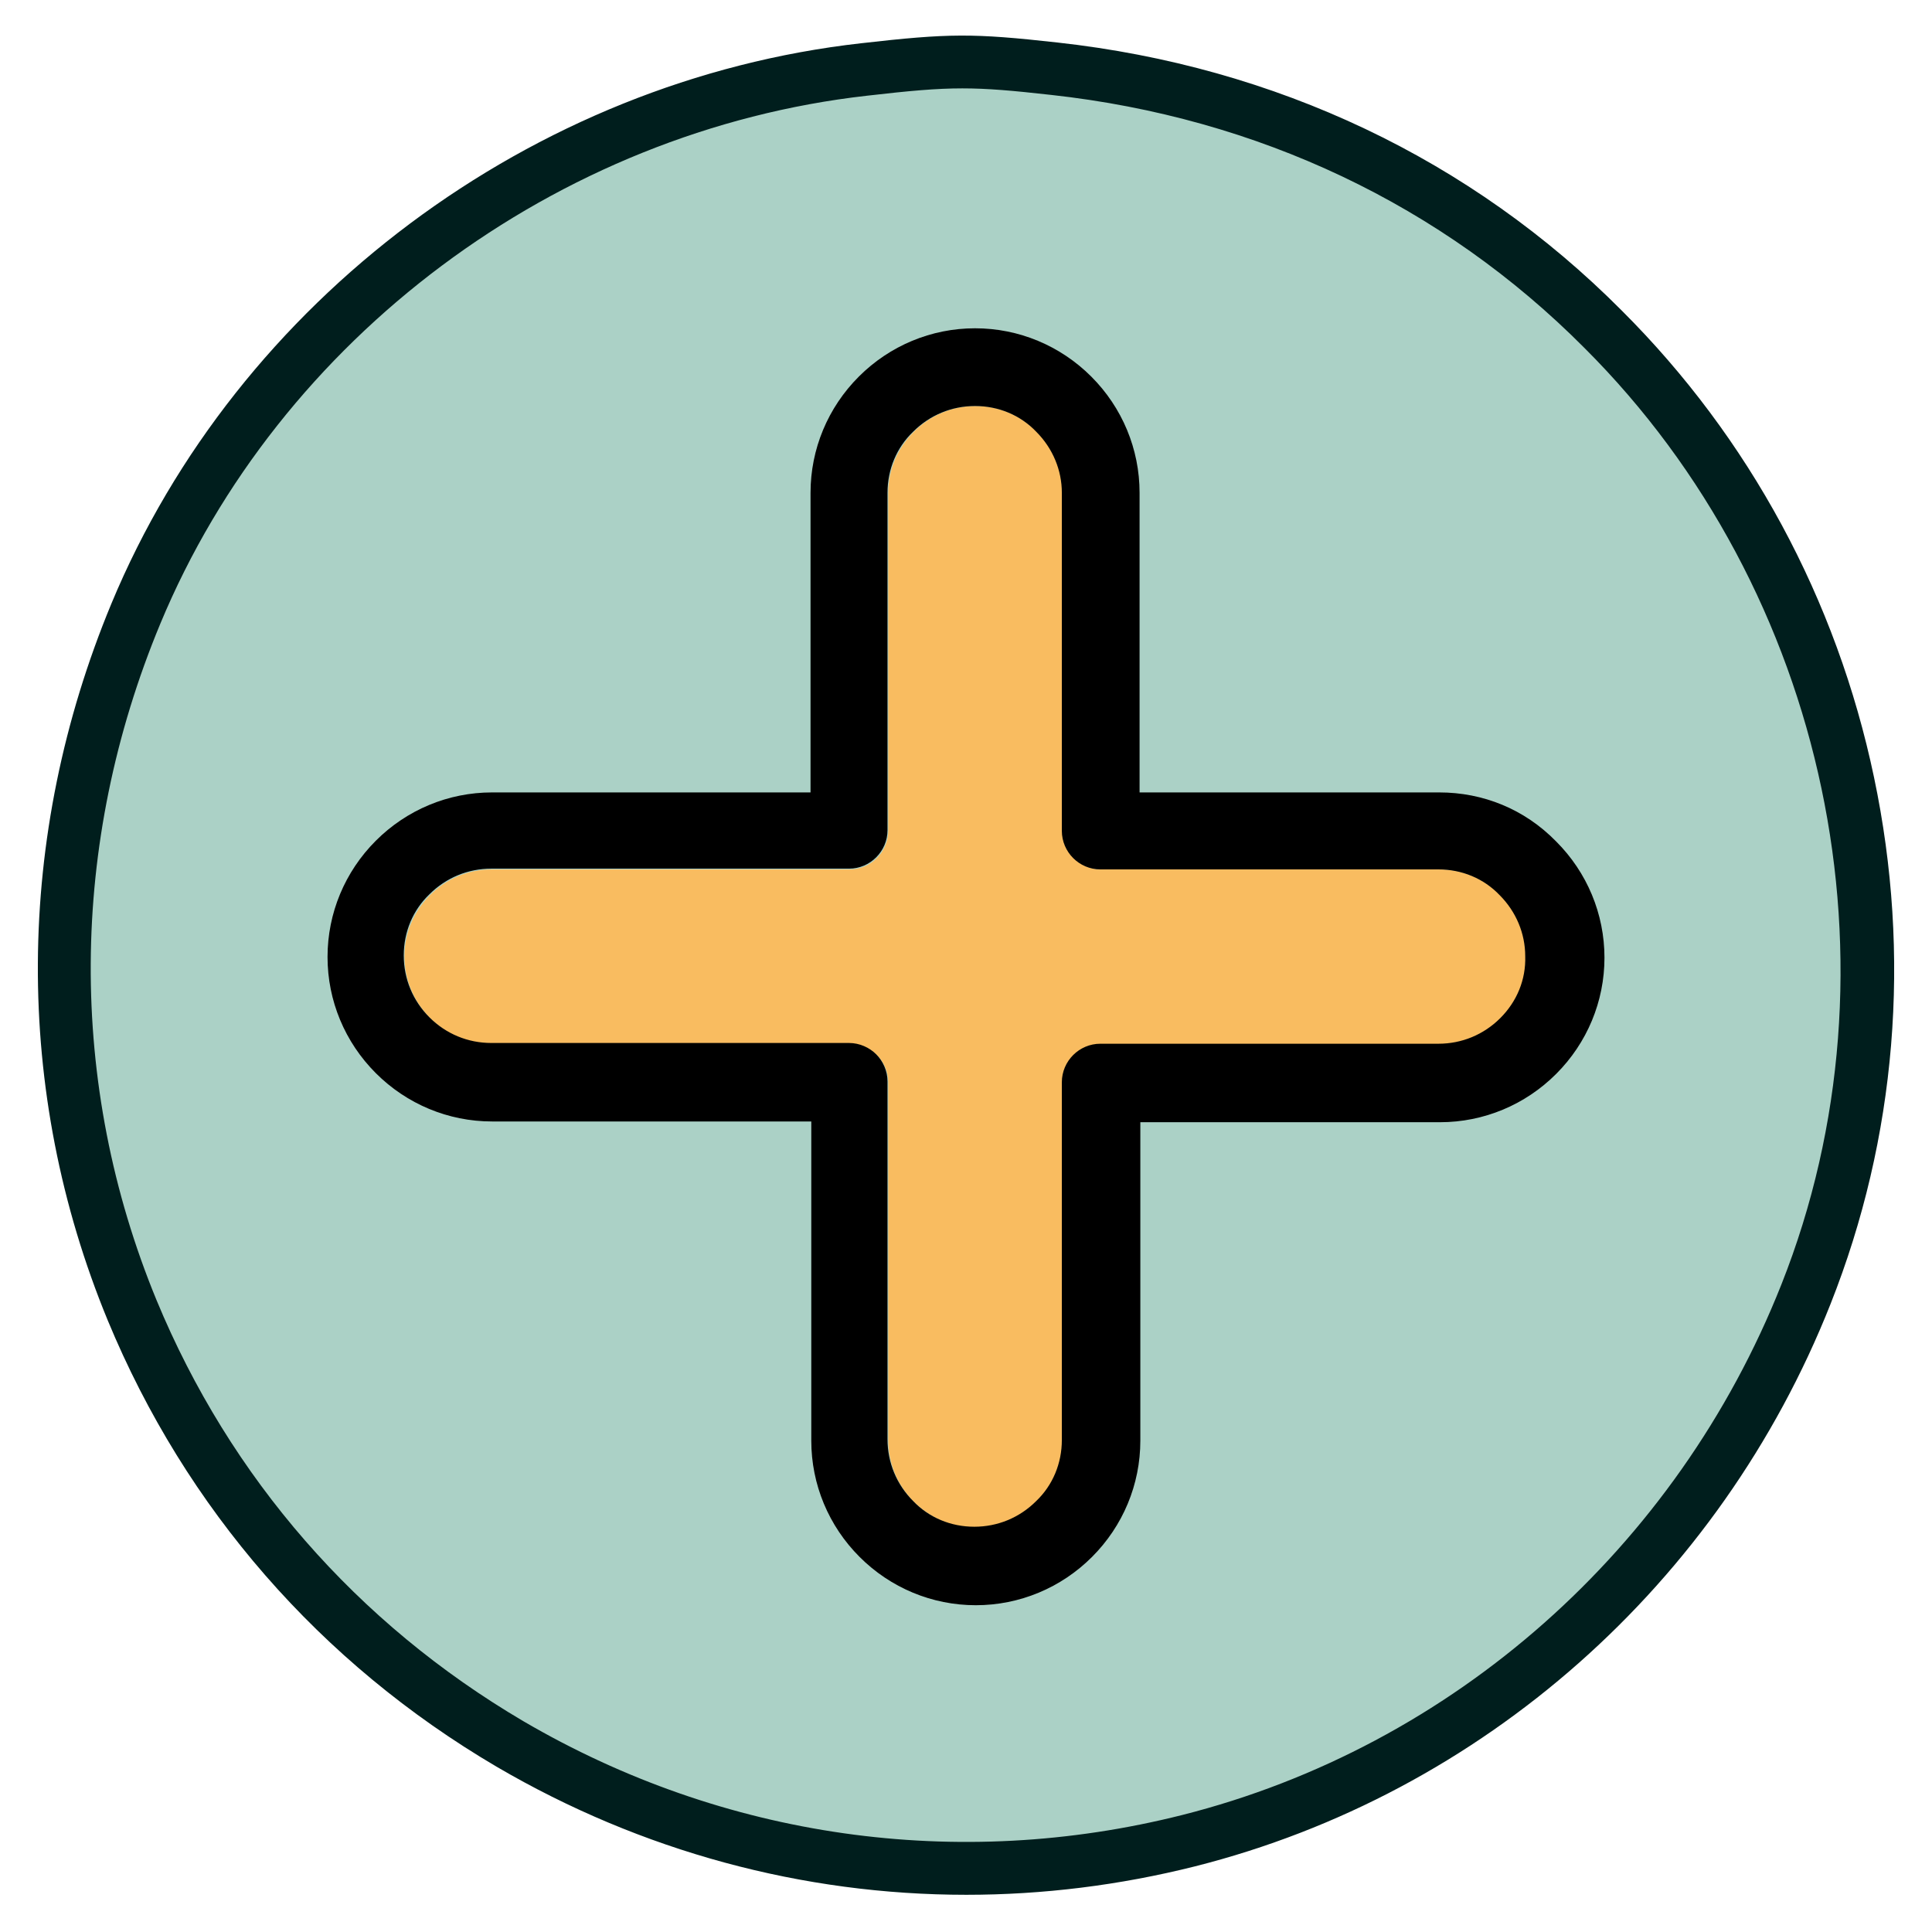 <?xml version="1.0" encoding="utf-8"?>
<!-- Generator: Adobe Illustrator 23.1.0, SVG Export Plug-In . SVG Version: 6.00 Build 0)  -->
<svg version="1.1" id="Layer_1" xmlns="http://www.w3.org/2000/svg" xmlns:xlink="http://www.w3.org/1999/xlink" x="0px" y="0px"
	 viewBox="0 0 256 256" style="enable-background:new 0 0 256 256;" xml:space="preserve">
<style type="text/css">
	.st0{display:none;fill:#E16162;}
	.st1{fill:#ABD1C6;}
	.st2{fill:#001E1D;}
	.st3{display:none;}
	.st4{display:inline;fill:#E16162;}
	.st5{fill:#E16162;}
	.st6{display:inline;fill:#101820;}
	.st7{fill:#F9BC60;}
</style>
<g transform="translate(0,256) scale(0.1,-0.1)">
	<g>
		<path class="st0" d="M1600,1774c-96,47-200,76-278,76c-80,0-82,4-82,145c0,94-3,125-13,125c-15,0-371-327-375-345
			c-4-16,365-358,378-350c6,4,10,55,10,124c0,78,4,121,12,129c29,29,158,7,268-45c133-63,249-203,291-353c6-25,12-88,12-140
			c0-156-54-281-171-393c-163-154-412-192-617-92c-141,69-257,219-288,375l-14,65l-82,3l-83,3l7-53c9-69,50-191,82-248
			c132-228,361-363,618-363c125,0,214,21,325,75c69,34,103,60,176,133c74,73,98,106,132,175c93,189,104,370,37,563
			C1888,1549,1757,1696,1600,1774z"/>
		<path class="st1" d="M1145,2468c-426-48-802-329-965-721c-125-301-127-627-5-923c101-244,273-441,501-575c272-159,593-205,899-128
			c372,94,675,363,818,724c173,436,66,945-269,1279c-193,194-446,314-727,345C1289,2481,1259,2481,1145,2468z"/>
		<path class="st2" d="M1280.5,49.3c-216.7,0-430.4,57.4-622.1,169.5C424.3,356.3,246,561,142.7,810.6
			c-125.1,303.5-123.3,640.8,5,949.8c167.1,401.8,557,693.2,993.4,742.3c116.6,13.3,148.2,13.4,259.8,1
			c290-32,548.7-154.8,747.9-355.1c169.1-168.6,284.8-382.6,334.4-618.7c49.7-236.2,29.7-477.5-57.7-697.9
			c-146.7-370.4-461.5-648.9-842-745C1483.2,61.8,1381.5,49.3,1280.5,49.3z M1275.2,2442.9c-34.7,0-69.6-3.2-126.2-9.7l0,0
			c-411.5-46.4-779.2-321-936.6-699.7c-121.2-291.7-122.9-610-5-896.2C304.8,601.9,473,408.9,693.7,279.2
			C958.8,124.2,1268.8,80,1566.4,155c358.7,90.6,655.5,353.4,794,702.9c166.8,420.4,61.9,919.3-261.2,1241.3
			c-188,189-432.1,304.8-706.1,335C1341.4,2440,1308.4,2442.9,1275.2,2442.9z"/>
	</g>
</g>
<g class="st3">
	<path class="st4" d="M46.7,110.7v35.6c0,3.3,2.8,5.9,6.2,5.9h18.5v-47.5H52.9C49.4,104.8,46.7,107.5,46.7,110.7z"/>
	<polygon class="st4" points="133.2,188.4 133.2,68.7 83.7,101.9 83.7,155.2 	"/>
	<path class="st5" d="M9.1,12.9v241h251.4v-241C260.5,12.9,9.1,12.9,9.1,12.9z M145.5,199.8c0,2.2-1.3,4.3-3.3,5.3
		c-0.9,0.4-1.9,0.7-2.8,0.7c-1.3,0-2.5-0.4-3.5-1.1l-60.2-40.5H52.9c-10.2,0-18.5-8-18.5-17.8v-35.6c0-9.8,8.3-17.8,18.5-17.8h22.8
		l60.2-40.5c1.8-1.2,4.2-1.4,6.2-0.4c2.1,1,3.5,3,3.5,5.3v88.1c7.2-2.5,12.3-9,12.3-16.8c0-4.7-2-9.2-5.4-12.6l8.8-8.4
		c12.1,11.6,12.1,30.4,0.1,42c-4.3,4.2-9.8,7-15.7,8.1v42H145.5z M174.2,168.1c-1.6,0-3.2-0.6-4.3-1.7c-2.1-2.4-2-5.9,0.3-8.1
		c16.9-16.2,16.9-42.6,0-58.8l0,0c-2.2-2.5-1.9-6.2,0.7-8.4c2.3-1.9,5.7-1.9,8,0c21.7,20.9,21.7,54.7,0,75.6
		C177.6,167.7,175.9,168.2,174.2,168.1z M196.1,183.2c-1.2,1.1-2.7,1.7-4.4,1.7c-1.6,0-3.2-0.6-4.4-1.7c-2.4-2.3-2.4-6.1,0-8.4l0,0
		c26.5-25.5,26.5-66.8,0-92.3c-2.4-2.3-2.4-6.1,0-8.4s6.3-2.3,8.8,0C227.4,104.1,227.4,153,196.1,183.2z"/>
	<path class="st6" d="M139.3,146.4c2.2,0,4.2-0.4,6.2-1V57.3c0-2.3-1.4-4.3-3.5-5.3c-2-0.9-4.3-0.8-6.2,0.4L75.6,92.9h1.9
		c3.4,0,6.2,2.7,6.2,5.9v3.1l49.4-33.3v119.8l-49.4-33.3v3.1c0,3.3-2.8,5.9-6.2,5.9h-1.9l60.2,40.5c1,0.7,2.3,1.1,3.5,1.1
		c1,0,2-0.2,2.8-0.7c2.1-1,3.3-3.1,3.3-5.3v-42.2c-2,0.4-4.1,0.6-6.2,0.6L139.3,146.4L139.3,146.4z"/>
	<path class="st6" d="M71.4,158.3v-5.9H52.9c-3.4,0-6.2-2.7-6.2-5.9v-35.6c0-3.3,2.8-5.9,6.2-5.9h18.5v-5.9c0-1.9,1-3.8,2.7-4.9
		l1.6-1.1H52.9c-10.2,0-18.5,8-18.5,17.8v35.6c0,9.8,8.3,17.8,18.5,17.8h22.8l-1.6-1.1C72.4,162,71.4,160.2,71.4,158.3z"/>
	<path class="st6" d="M83.7,158.3v-3.1V102v-3.1c0-3.3-2.8-5.9-6.2-5.9h-1.9L74,94c-1.7,1.1-2.7,2.9-2.7,4.9v5.9v47.5v5.9
		c0,1.9,1,3.8,2.7,4.9l1.6,1.1h1.9C81,164.2,83.7,161.5,83.7,158.3z"/>
	<path class="st6" d="M161.2,107.5l-8.8,8.4c3.5,3.3,5.4,7.9,5.4,12.6c0,7.8-5.1,14.3-12.3,16.8v12.3c5.9-1.2,11.4-4,15.7-8.1
		C173.3,137.9,173.3,119.1,161.2,107.5z"/>
	<path class="st6" d="M139.3,146.4v11.9c2.1,0,4.2-0.2,6.2-0.6v-12.3C143.6,146,141.5,146.4,139.3,146.4z"/>
	<path class="st6" d="M187.3,74c-2.4,2.3-2.4,6.1,0,8.4c26.5,25.5,26.5,66.8,0,92.3l0,0c-2.4,2.3-2.4,6.1,0,8.4
		c1.2,1.1,2.7,1.7,4.4,1.7c1.6,0,3.2-0.6,4.4-1.7c31.3-30.2,31.3-79,0-109.2C193.7,71.6,189.8,71.6,187.3,74z"/>
	<path class="st6" d="M178.9,91.1c-2.3-1.9-5.7-1.9-8,0c-2.6,2.1-2.9,5.9-0.7,8.4l0,0c16.9,16.2,16.9,42.6,0,58.8
		c-2.3,2.2-2.4,5.7-0.3,8.1c1.2,1.1,2.7,1.7,4.3,1.7c1.7,0.2,3.4-0.3,4.7-1.4C200.6,145.8,200.6,111.9,178.9,91.1z"/>
</g>
<g>
	<path class="st7" d="M190.7,115.2l-44.8,0c-2.8,0-5.1-2.3-5.1-5.1l0-44.8c0-3.1-1.2-6-3.4-8.1c-2.2-2.2-5.1-3.4-8.1-3.4
		c-3.1,0-6,1.2-8.2,3.4c-2.2,2.2-3.4,5.1-3.4,8.1v44.8c0,2.8-2.3,5.1-5.1,5.1l-47.4,0c-3.1,0-6,1.2-8.2,3.4
		c-2.2,2.2-3.4,5.1-3.4,8.1c0,3.1,1.2,6,3.4,8.2c2.2,2.2,5.1,3.4,8.2,3.4l47.4,0c1.4,0,2.7,0.6,3.6,1.5c0.9,0.9,1.5,2.2,1.5,3.6
		l0,47.4c0,3.1,1.2,6,3.4,8.2c2.2,2.2,5.1,3.4,8.1,3.4c3.1,0,6-1.2,8.2-3.4c2.2-2.2,3.4-5.1,3.4-8.1l0-47.4c0-2.8,2.3-5.1,5.1-5.1
		l44.8,0c3.1,0,6-1.2,8.2-3.4c2.2-2.2,3.4-5.1,3.4-8.2c0-3.1-1.2-6-3.4-8.1C196.7,116.4,193.8,115.2,190.7,115.2z"/>
	<path d="M190.7,105H151l0-39.7c0-5.8-2.3-11.3-6.4-15.4c-4.1-4.1-9.6-6.4-15.4-6.4c-5.8,0-11.3,2.3-15.4,6.4
		c-4.1,4.1-6.4,9.6-6.4,15.4l0,39.7l-42.2,0c-5.8,0-11.3,2.3-15.4,6.4c-4.1,4.1-6.4,9.6-6.4,15.4c0,5.8,2.3,11.3,6.4,15.4
		c4.1,4.1,9.6,6.4,15.4,6.4l42.3,0v42.3c0,5.8,2.3,11.3,6.4,15.4c4.1,4.1,9.6,6.4,15.4,6.4c5.8,0,11.3-2.3,15.4-6.4
		c4.1-4.1,6.4-9.6,6.4-15.4l0-42.2l39.7,0c5.8,0,11.3-2.3,15.4-6.4c4.1-4.1,6.4-9.6,6.4-15.4c0-5.8-2.3-11.3-6.4-15.4
		C202,107.2,196.5,105,190.7,105z M198.8,134.9c-2.2,2.2-5.1,3.4-8.2,3.4l-44.8,0c-2.8,0-5.1,2.3-5.1,5.1l0,47.4
		c0,3.1-1.2,6-3.4,8.1c-2.2,2.2-5.1,3.4-8.2,3.4c-3.1,0-6-1.2-8.1-3.4c-2.2-2.2-3.4-5.1-3.4-8.2l0-47.4c0-1.4-0.6-2.7-1.5-3.6
		c-0.9-0.9-2.2-1.5-3.6-1.5l-47.4,0c-3.1,0-6-1.2-8.2-3.4c-2.2-2.2-3.4-5.1-3.4-8.2c0-3.1,1.2-6,3.4-8.1c2.2-2.2,5.1-3.4,8.2-3.4
		l47.4,0c2.8,0,5.1-2.3,5.1-5.1V65.3c0-3.1,1.2-6,3.4-8.1c2.2-2.2,5.1-3.4,8.2-3.4c3.1,0,6,1.2,8.1,3.4c2.2,2.2,3.4,5.1,3.4,8.1
		l0,44.8c0,2.8,2.3,5.1,5.1,5.1l44.8,0c3.1,0,6,1.2,8.1,3.4c2.2,2.2,3.4,5.1,3.4,8.1C202.2,129.8,201,132.7,198.8,134.9z"/>
</g>
</svg>
